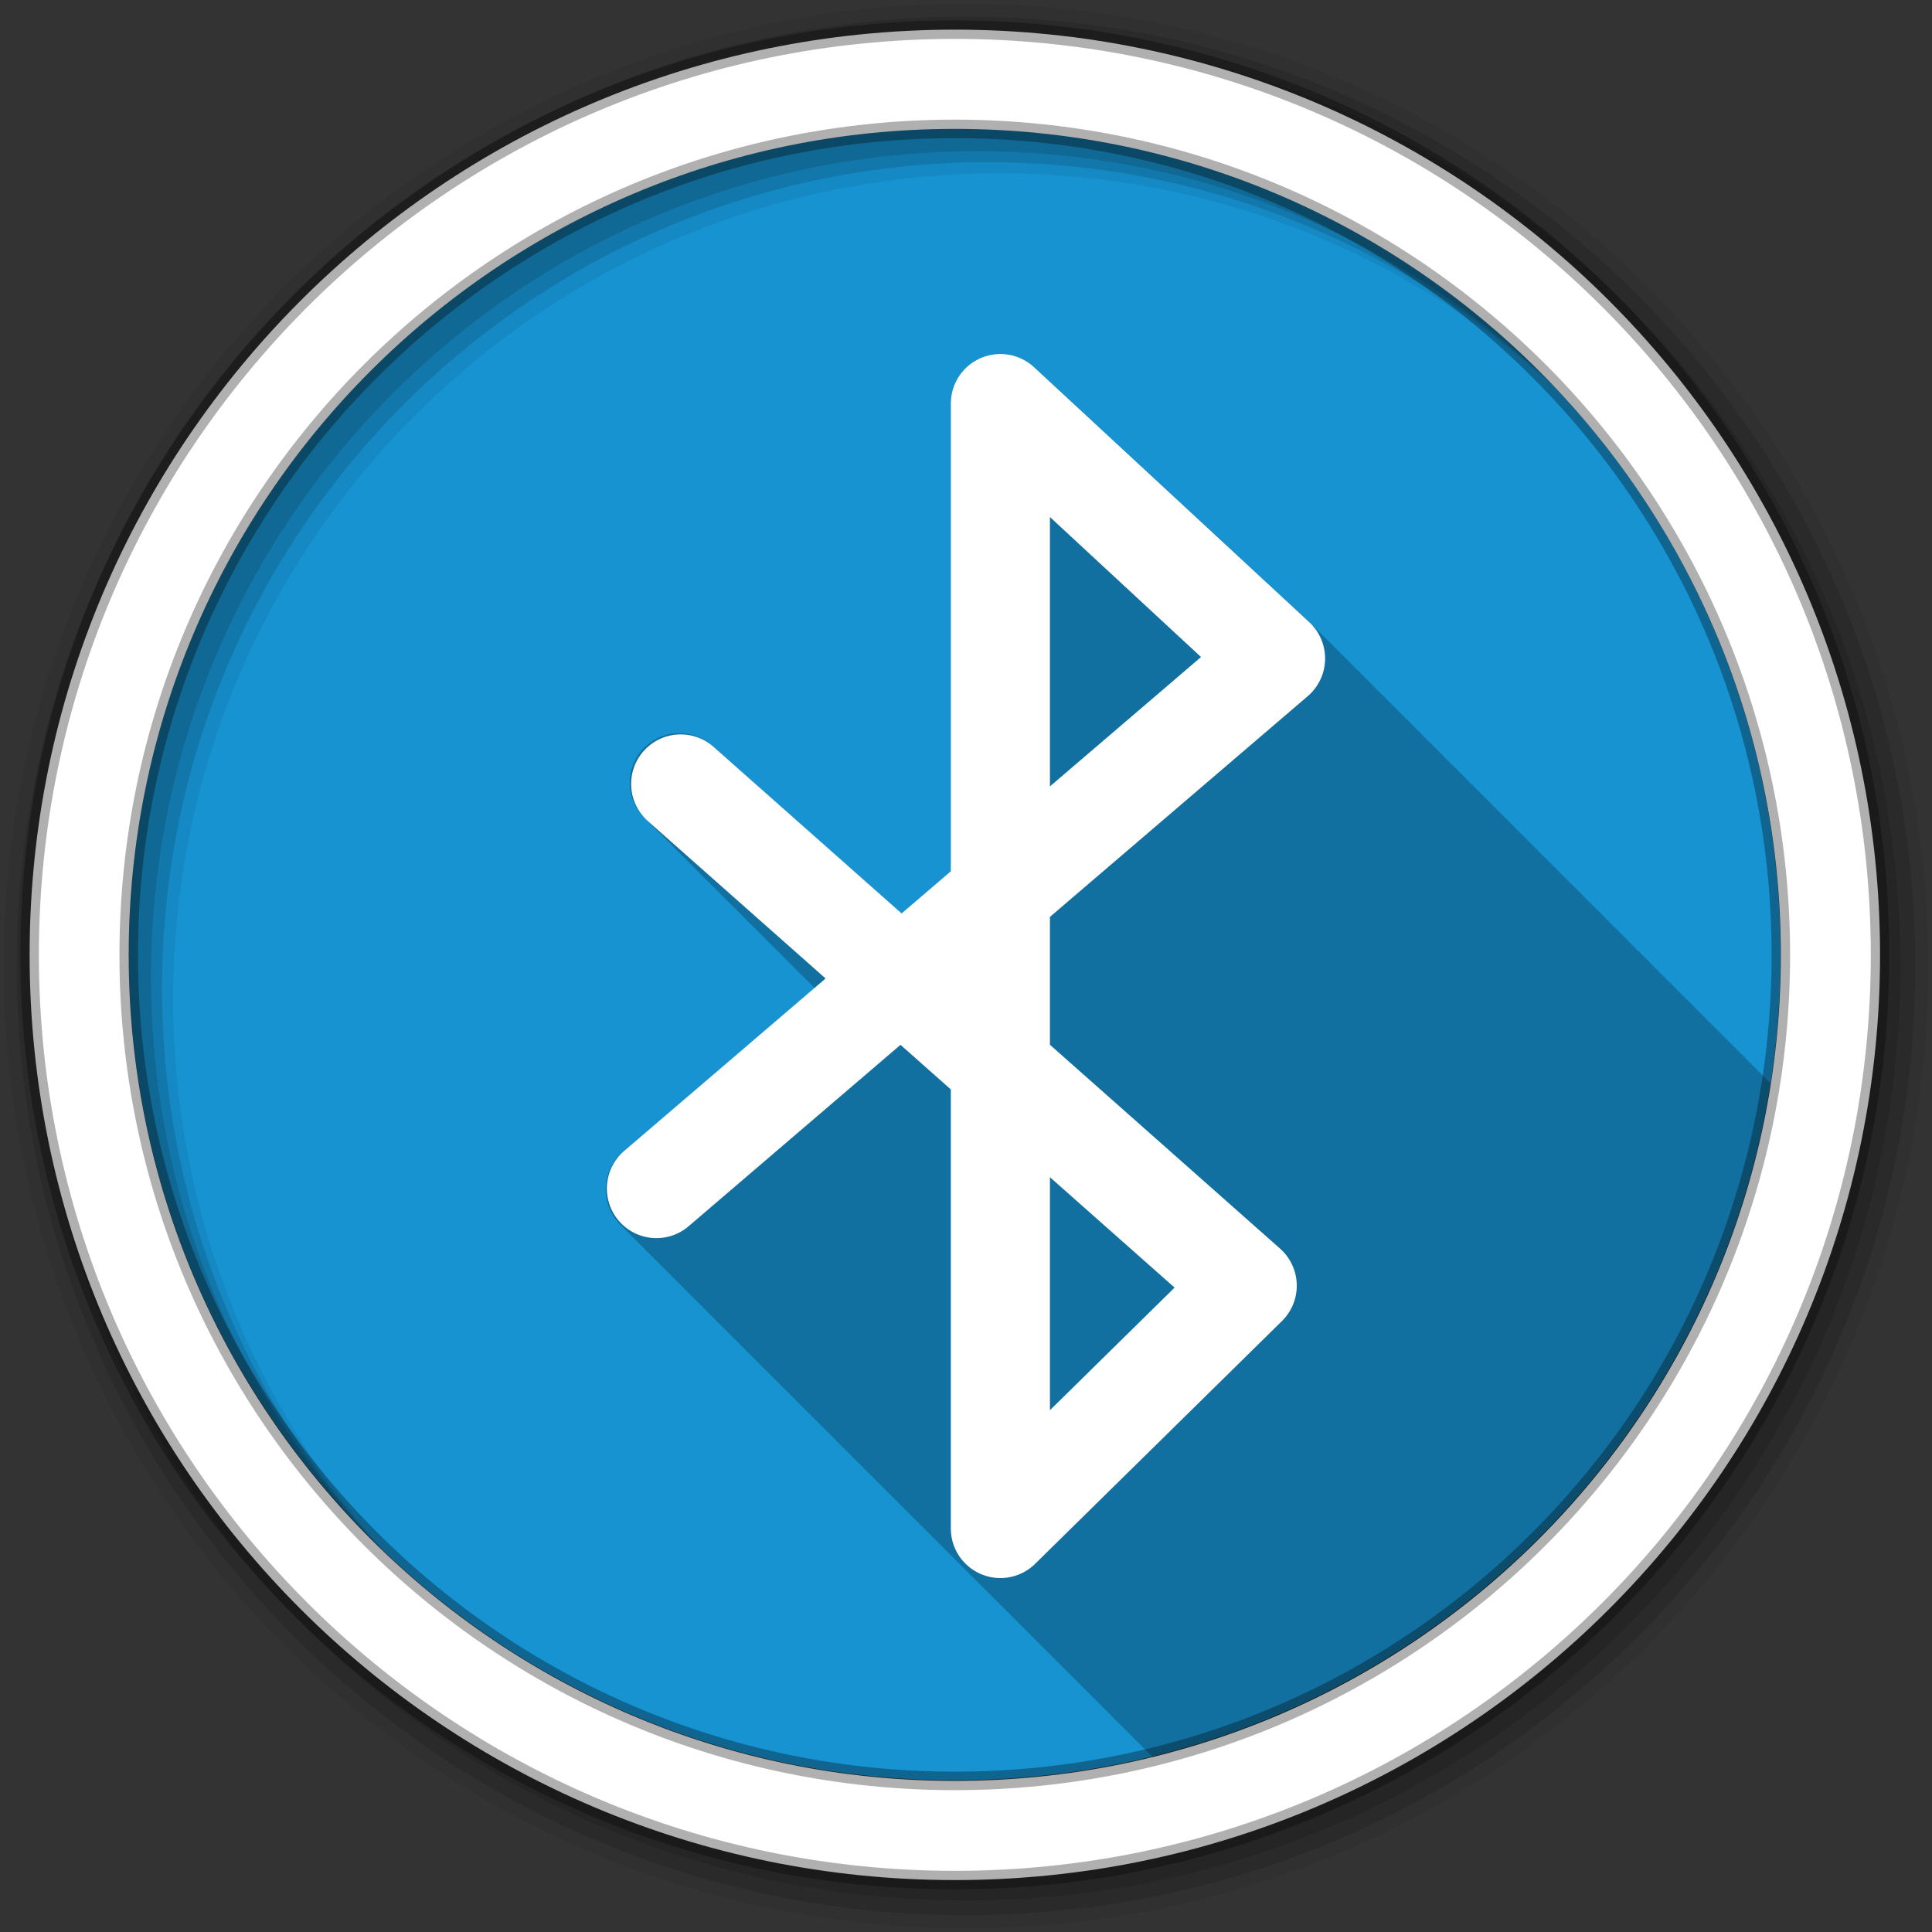 <?xml version="1.0" encoding="UTF-8" standalone="no"?>
<svg
   xmlns:dc="http://purl.org/dc/elements/1.1/"
   xmlns:cc="http://creativecommons.org/ns#"
   xmlns:rdf="http://www.w3.org/1999/02/22-rdf-syntax-ns#"
   xmlns:svg="http://www.w3.org/2000/svg"
   xmlns="http://www.w3.org/2000/svg"
   xmlns:sodipodi="http://sodipodi.sourceforge.net/DTD/sodipodi-0.dtd"
   xmlns:inkscape="http://www.inkscape.org/namespaces/inkscape"
   height="512"
   viewBox="0 0 512 512"
   width="512"
   version="1.1"
   id="svg2"
   inkscape:version="0.91 r13725"
   sodipodi:docname="bluetooth.svg">
  <rect x="0" y="0" width="512" height="512" fill="#333333" stroke="none"/>
  <defs
     id="defs19" />
  <sodipodi:namedview
     pagecolor="#ffffff"
     bordercolor="#666666"
     borderopacity="1"
     objecttolerance="10"
     gridtolerance="10"
     guidetolerance="10"
     inkscape:pageopacity="0"
     inkscape:pageshadow="2"
     inkscape:window-width="1680"
     inkscape:window-height="999"
     id="namedview17"
     showgrid="false"
     inkscape:zoom="0.4609375"
     inkscape:cx="256"
     inkscape:cy="256"
     inkscape:window-x="0"
     inkscape:window-y="25"
     inkscape:window-maximized="1"
     inkscape:current-layer="svg2" />
  <g
     style="fill-rule:evenodd"
     id="g6"
     transform="translate(0,-540.36)">
    <path
       style="fill:#1793d1"
       inkscape:connector-curvature="0"
       transform="matrix(1.532,0,0,1.532,42.896,144.03)"
       d="m 280,423.79 c 0,78.898 -63.959,142.86 -142.86,142.86 -78.898,0 -142.86,-63.959 -142.86,-142.86 0,-78.898 63.959,-142.86 142.86,-142.86 78.898,0 142.86,63.959 142.86,142.86"
       id="path8" />
    <path
       style="fill-opacity:0.067"
       inkscape:connector-curvature="0"
       d="m 256,541.36 c -140.83,0 -255,114.17 -255,255 0,140.83 114.17,255 255,255 140.83,0 255,-114.17 255,-255 0,-140.83 -114.17,-255 -255,-255 m 8.827,44.931 c 120.9,0 218.9,98 218.9,218.9 0,120.9 -98,218.9 -218.9,218.9 -120.9,0 -218.93,-98 -218.93,-218.9 0,-120.9 98.03,-218.9 218.93,-218.9"
       id="path10" />
  </g>
  <path
     style="color:#000000;fill-opacity:0.235"
     inkscape:connector-curvature="0"
     d="m 264.41,93.81 c -6.976,0.372 -12.441,6.139 -12.438,13.13 l 0,123.94 -13.03,11.156 -49.844,-44.12 c -3.478,-3.331 -8.507,-4.467 -13.09,-3 -4.587,1.467 -8.01,5.3 -8.906,10.03 -0.862,4.529 0.719,9.156 4.125,12.219 0.3,0.336 0.6,0.662 0.938,0.969 0.321,0.362 0.667,0.703 1.031,1.031 0.311,0.349 0.649,0.683 1,1 0.318,0.356 0.672,0.677 1.031,1 0.308,0.342 0.654,0.689 1,1 0.306,0.34 0.624,0.659 0.969,0.969 0.3,0.336 0.6,0.662 0.938,0.969 0.321,0.362 0.667,0.703 1.031,1.031 0.311,0.349 0.649,0.683 1,1 0.357,0.4 0.747,0.767 1.156,1.125 0.276,0.299 0.569,0.6 0.875,0.875 0.323,0.358 0.666,0.707 1.031,1.031 0.283,0.312 0.56,0.62 0.875,0.906 0.321,0.362 0.667,0.703 1.031,1.031 0.311,0.349 0.649,0.683 1,1 0.323,0.361 0.666,0.704 1.031,1.031 0.31,0.345 0.651,0.655 1,0.969 0.308,0.342 0.654,0.689 1,1 0.306,0.34 0.624,0.659 0.969,0.969 0.3,0.336 0.6,0.662 0.938,0.969 0.321,0.362 0.667,0.703 1.031,1.031 0.323,0.361 0.666,0.704 1.031,1.031 0.31,0.345 0.651,0.655 1,0.969 0.308,0.342 0.654,0.689 1,1 0.306,0.34 0.624,0.659 0.969,0.969 0.3,0.336 0.6,0.662 0.938,0.969 0.321,0.362 0.667,0.703 1.031,1.031 0.311,0.349 0.649,0.683 1,1 0.318,0.356 0.672,0.677 1.031,1 0.308,0.342 0.654,0.689 1,1 0.323,0.358 0.666,0.707 1.031,1.031 0.283,0.312 0.56,0.62 0.875,0.906 0.321,0.362 0.667,0.703 1.031,1.031 0.311,0.349 0.649,0.683 1,1 0.323,0.361 0.666,0.704 1.031,1.031 0.31,0.345 0.651,0.655 1,0.969 0.335,0.372 0.682,0.758 1.063,1.094 0.269,0.293 0.546,0.574 0.844,0.844 0.321,0.362 0.667,0.703 1.031,1.031 0.311,0.349 0.649,0.683 1,1 0.323,0.361 0.666,0.704 1.031,1.031 0.31,0.345 0.651,0.655 1,0.969 0.308,0.342 0.654,0.689 1,1 0.306,0.34 0.624,0.659 0.969,0.969 0.296,0.331 0.606,0.635 0.938,0.938 l -50.53,43.13 c -3.736,3 -5.551,7.811 -4.719,12.531 0.52,2.95 2.029,5.568 4.188,7.5 0.327,0.364 0.665,0.706 1.031,1.031 0.306,0.337 0.629,0.664 0.969,0.969 0.313,0.347 0.651,0.688 1,1 0.337,0.374 0.684,0.729 1.063,1.063 0.311,0.338 0.624,0.695 0.969,1 0.295,0.323 0.611,0.614 0.938,0.906 0.327,0.364 0.665,0.706 1.031,1.031 0.316,0.348 0.648,0.687 1,1 0.306,0.337 0.629,0.664 0.969,0.969 0.337,0.374 0.684,0.729 1.063,1.063 0.316,0.344 0.649,0.691 1,1 0.291,0.317 0.585,0.619 0.906,0.906 0.317,0.353 0.646,0.683 1,1 0.327,0.364 0.665,0.706 1.031,1.031 0.306,0.337 0.629,0.664 0.969,0.969 0.357,0.395 0.722,0.775 1.125,1.125 0.299,0.322 0.607,0.646 0.938,0.938 0.311,0.338 0.624,0.695 0.969,1 0.295,0.323 0.611,0.614 0.938,0.906 0.327,0.364 0.665,0.706 1.031,1.031 0.306,0.337 0.629,0.664 0.969,0.969 0.313,0.347 0.651,0.688 1,1 0.337,0.374 0.684,0.729 1.063,1.063 0.311,0.338 0.624,0.695 0.969,1 0.295,0.323 0.611,0.614 0.938,0.906 0.327,0.364 0.665,0.706 1.031,1.031 0.316,0.348 0.648,0.687 1,1 0.306,0.337 0.629,0.664 0.969,0.969 0.337,0.374 0.684,0.729 1.063,1.063 0.311,0.338 0.624,0.695 0.969,1 0.295,0.323 0.611,0.614 0.938,0.906 0.327,0.364 0.665,0.706 1.031,1.031 0.316,0.348 0.648,0.687 1,1 0.306,0.337 0.629,0.664 0.969,0.969 0.337,0.374 0.684,0.729 1.063,1.063 0.316,0.344 0.649,0.691 1,1 0.311,0.338 0.624,0.695 0.969,1 0.295,0.323 0.611,0.614 0.938,0.906 0.327,0.364 0.665,0.706 1.031,1.031 0.306,0.337 0.629,0.664 0.969,0.969 0.313,0.347 0.651,0.688 1,1 0.337,0.374 0.684,0.729 1.063,1.063 0.311,0.338 0.624,0.695 0.969,1 0.295,0.323 0.611,0.614 0.938,0.906 0.327,0.364 0.665,0.706 1.031,1.031 0.306,0.337 0.629,0.664 0.969,0.969 0.313,0.347 0.651,0.688 1,1 0.337,0.374 0.684,0.729 1.063,1.063 0.311,0.338 0.624,0.695 0.969,1 0.295,0.323 0.611,0.614 0.938,0.906 0.327,0.364 0.665,0.706 1.031,1.031 0.316,0.348 0.648,0.687 1,1 0.306,0.337 0.629,0.664 0.969,0.969 0.337,0.374 0.684,0.729 1.063,1.063 0.316,0.344 0.649,0.691 1,1 0.291,0.317 0.585,0.619 0.906,0.906 0.327,0.364 0.665,0.706 1.031,1.031 0.316,0.348 0.648,0.687 1,1 0.306,0.337 0.629,0.665 0.969,0.969 0.357,0.395 0.722,0.775 1.125,1.125 0.299,0.322 0.607,0.646 0.938,0.938 0.311,0.338 0.624,0.695 0.969,1 0.295,0.323 0.611,0.614 0.938,0.906 0.327,0.364 0.665,0.706 1.031,1.031 0.306,0.337 0.629,0.665 0.969,0.969 0.313,0.347 0.651,0.688 1,1 0.337,0.374 0.684,0.729 1.063,1.063 0.311,0.338 0.624,0.695 0.969,1 0.295,0.323 0.611,0.614 0.938,0.906 0.327,0.364 0.665,0.706 1.031,1.031 0.316,0.348 0.648,0.687 1,1 0.306,0.337 0.629,0.665 0.969,0.969 0.337,0.374 0.684,0.729 1.063,1.063 0.311,0.338 0.624,0.695 0.969,1 0.295,0.323 0.611,0.614 0.938,0.906 0.327,0.364 0.665,0.706 1.031,1.031 0.316,0.348 0.648,0.687 1,1 0.306,0.337 0.629,0.665 0.969,0.969 0.337,0.374 0.684,0.729 1.063,1.063 0.316,0.344 0.649,0.691 1,1 0.317,0.345 0.647,0.69 1,1 0.291,0.317 0.585,0.619 0.906,0.906 0.327,0.364 0.665,0.706 1.031,1.031 0.306,0.337 0.629,0.665 0.969,0.969 0.313,0.347 0.651,0.688 1,1 0.337,0.374 0.684,0.729 1.063,1.063 0.311,0.338 0.624,0.695 0.969,1 0.295,0.323 0.611,0.614 0.938,0.906 0.327,0.364 0.665,0.706 1.031,1.031 0.306,0.337 0.629,0.665 0.969,0.969 0.313,0.347 0.651,0.688 1,1 0.337,0.374 0.684,0.729 1.063,1.063 0.311,0.338 0.624,0.695 0.969,1 0.295,0.323 0.611,0.614 0.938,0.906 0.327,0.364 0.665,0.706 1.031,1.031 0.316,0.348 0.648,0.687 1,1 0.306,0.337 0.629,0.665 0.969,0.969 0.337,0.374 0.684,0.729 1.063,1.063 0.316,0.344 0.649,0.691 1,1 0.291,0.317 0.585,0.619 0.906,0.906 0.327,0.364 0.665,0.706 1.031,1.031 0.316,0.348 0.648,0.687 1,1 0.306,0.337 0.629,0.665 0.969,0.969 0.357,0.395 0.722,0.775 1.125,1.125 0.299,0.322 0.607,0.646 0.938,0.938 0.311,0.338 0.624,0.695 0.969,1 0.295,0.323 0.611,0.614 0.938,0.906 0.327,0.364 0.665,0.706 1.031,1.031 0.306,0.337 0.629,0.665 0.969,0.969 0.313,0.347 0.651,0.688 1,1 0.337,0.374 0.684,0.729 1.063,1.063 0.311,0.338 0.624,0.695 0.969,1 0.295,0.323 0.611,0.614 0.938,0.906 0.327,0.364 0.665,0.706 1.031,1.031 0.316,0.348 0.648,0.687 1,1 0.306,0.337 0.629,0.665 0.969,0.969 0.337,0.374 0.684,0.729 1.063,1.063 0.311,0.338 0.624,0.695 0.969,1 0.295,0.323 0.611,0.614 0.938,0.906 0.327,0.364 0.665,0.706 1.031,1.031 0.316,0.348 0.648,0.687 1,1 0.306,0.337 0.629,0.665 0.969,0.969 0.337,0.374 0.684,0.729 1.063,1.063 0.316,0.344 0.649,0.691 1,1 0.291,0.317 0.585,0.619 0.906,0.906 0.317,0.353 0.646,0.683 1,1 0.327,0.364 0.665,0.706 1.031,1.031 0.306,0.337 0.629,0.665 0.969,0.969 0.313,0.347 0.651,0.688 1,1 0.337,0.374 0.684,0.729 1.063,1.063 0.311,0.338 0.624,0.695 0.969,1 0.295,0.323 0.611,0.614 0.938,0.906 0.327,0.364 0.665,0.706 1.031,1.031 0.306,0.337 0.629,0.665 0.969,0.969 0.313,0.347 0.651,0.688 1,1 0.337,0.374 0.684,0.729 1.063,1.063 0.311,0.338 0.624,0.695 0.969,1 0.295,0.323 0.611,0.614 0.938,0.906 0.327,0.364 0.665,0.706 1.031,1.031 0.316,0.348 0.648,0.687 1,1 0.306,0.337 0.629,0.665 0.969,0.969 0.089,0.099 0.19,0.185 0.281,0.281 84.77,-20.838 150.15,-91.05 163.84,-178.41 -0.296,-0.337 -0.604,-0.661 -0.938,-0.969 l -0.031,0 c -0.305,-0.349 -0.625,-0.682 -0.969,-1 l -0.031,0 c -0.305,-0.349 -0.625,-0.682 -0.969,-1 -0.001,-10e-4 -0.462,-0.431 -0.469,-0.438 -0.177,-0.184 -0.343,-0.388 -0.531,-0.563 l -0.594,-0.563 c -0.135,-0.137 -0.264,-0.275 -0.406,-0.406 -0.305,-0.349 -0.656,-0.682 -1,-1 -0.305,-0.349 -0.625,-0.682 -0.969,-1 l -0.031,0 c -0.305,-0.349 -0.625,-0.682 -0.969,-1 l -0.031,0 c -0.305,-0.349 -0.625,-0.682 -0.969,-1 l -0.031,0 c -0.305,-0.349 -0.625,-0.682 -0.969,-1 l -0.594,-0.563 c -0.135,-0.137 -0.264,-0.275 -0.406,-0.406 -0.305,-0.349 -0.656,-0.682 -1,-1 -0.305,-0.349 -0.656,-0.682 -1,-1 -0.305,-0.349 -0.625,-0.682 -0.969,-1 l -0.031,0 c -0.305,-0.349 -0.625,-0.682 -0.969,-1 l -0.031,0 c -0.305,-0.349 -0.625,-0.682 -0.969,-1 -10e-4,-0.001 -0.583,-0.553 -0.594,-0.563 -0.135,-0.137 -0.264,-0.275 -0.406,-0.406 l -0.031,0 c -0.305,-0.349 -0.625,-0.682 -0.969,-1 -0.305,-0.349 -0.656,-0.682 -1,-1 -0.305,-0.349 -0.625,-0.682 -0.969,-1 l -0.031,0 c -0.305,-0.349 -0.625,-0.682 -0.969,-1 l -0.031,0 c -0.305,-0.349 -0.625,-0.682 -0.969,-1 0,0 -0.462,-0.432 -0.469,-0.438 -0.177,-0.184 -0.343,-0.388 -0.531,-0.563 l -0.594,-0.563 c -0.135,-0.137 -0.264,-0.275 -0.406,-0.406 -0.305,-0.349 -0.656,-0.682 -1,-1 -0.305,-0.349 -0.625,-0.682 -0.969,-1 l -0.031,0 c -0.305,-0.349 -0.625,-0.682 -0.969,-1 l -0.031,0 c -0.305,-0.349 -0.625,-0.682 -0.969,-1 0,0 -0.462,-0.432 -0.469,-0.438 -0.177,-0.184 -0.343,-0.388 -0.531,-0.563 l -0.594,-0.563 c -0.135,-0.137 -0.264,-0.275 -0.406,-0.406 -0.305,-0.349 -0.656,-0.682 -1,-1 -0.305,-0.349 -0.625,-0.682 -0.969,-1 l -0.031,0 c -0.305,-0.349 -0.625,-0.682 -0.969,-1 l -0.031,0 c -0.305,-0.349 -0.625,-0.682 -0.969,-1 l -0.031,0 c -0.305,-0.349 -0.625,-0.682 -0.969,-1 l -0.594,-0.563 c -0.135,-0.137 -0.264,-0.275 -0.406,-0.406 l -0.031,0 c -0.305,-0.349 -0.625,-0.682 -0.969,-1 -0.305,-0.349 -0.656,-0.682 -1,-1 -0.305,-0.349 -0.625,-0.682 -0.969,-1 l -0.031,0 c -0.305,-0.349 -0.625,-0.682 -0.969,-1 l -0.031,0 c -0.305,-0.349 -0.625,-0.682 -0.969,-1 0,0 -0.584,-0.553 -0.594,-0.563 -0.135,-0.137 -0.264,-0.275 -0.406,-0.406 l -0.031,0 c -0.305,-0.349 -0.625,-0.682 -0.969,-1 -0.305,-0.349 -0.656,-0.682 -1,-1 -0.305,-0.349 -0.625,-0.682 -0.969,-1 l -0.031,0 c -0.305,-0.349 -0.625,-0.682 -0.969,-1 l -0.031,0 c -0.305,-0.349 -0.625,-0.682 -0.969,-1 0,0 -0.462,-0.432 -0.469,-0.438 -0.177,-0.184 -0.343,-0.388 -0.531,-0.563 0,0 -0.584,-0.553 -0.594,-0.563 -0.135,-0.137 -0.264,-0.275 -0.406,-0.406 -0.305,-0.349 -0.656,-0.682 -1,-1 -0.305,-0.349 -0.625,-0.682 -0.969,-1 l -0.031,0 c -0.305,-0.349 -0.625,-0.682 -0.969,-1 l -0.031,0 c -0.305,-0.349 -0.625,-0.682 -0.969,-1 0,0 -0.462,-0.432 -0.469,-0.438 -0.177,-0.184 -0.343,-0.388 -0.531,-0.563 l -0.594,-0.563 c -0.135,-0.137 -0.264,-0.275 -0.406,-0.406 -0.305,-0.349 -0.656,-0.682 -1,-1 -0.305,-0.349 -0.656,-0.682 -1,-1 -0.305,-0.349 -0.625,-0.682 -0.969,-1 l -0.031,0 c -0.305,-0.349 -0.625,-0.682 -0.969,-1 l -0.031,0 c -0.305,-0.349 -0.625,-0.682 -0.969,-1 l -0.594,-0.563 c -0.135,-0.137 -0.264,-0.275 -0.406,-0.406 l -0.031,0 c -0.305,-0.349 -0.625,-0.682 -0.969,-1 -0.305,-0.349 -0.656,-0.682 -1,-1 -0.305,-0.349 -0.625,-0.682 -0.969,-1 l -0.031,0 c -0.305,-0.349 -0.625,-0.682 -0.969,-1 l -0.031,0 c -0.305,-0.349 -0.625,-0.682 -0.969,-1 0,0 -0.462,-0.432 -0.469,-0.438 -0.177,-0.184 -0.343,-0.388 -0.531,-0.563 0,0 -0.584,-0.553 -0.594,-0.563 -0.135,-0.137 -0.264,-0.275 -0.406,-0.406 -0.305,-0.349 -0.656,-0.682 -1,-1 -0.305,-0.349 -0.625,-0.682 -0.969,-1 l -0.031,0 c -0.305,-0.349 -0.625,-0.682 -0.969,-1 l -0.031,0 c -0.305,-0.349 -0.625,-0.682 -0.969,-1 0,0 -0.462,-0.432 -0.469,-0.438 -0.177,-0.184 -0.343,-0.388 -0.531,-0.563 l -0.594,-0.563 c -0.135,-0.137 -0.264,-0.275 -0.406,-0.406 -0.305,-0.349 -0.656,-0.682 -1,-1 -0.305,-0.349 -0.625,-0.682 -0.969,-1 l -0.031,0 c -0.305,-0.349 -0.625,-0.682 -0.969,-1 l -0.031,0 c -0.305,-0.349 -0.625,-0.682 -0.969,-1 l -0.031,0 c -0.305,-0.349 -0.625,-0.682 -0.969,-1 l -0.594,-0.563 c -0.135,-0.137 -0.264,-0.275 -0.406,-0.406 l -0.031,0 c -0.305,-0.349 -0.625,-0.682 -0.969,-1 -0.305,-0.349 -0.656,-0.682 -1,-1 -0.305,-0.349 -0.625,-0.682 -0.969,-1 l -0.031,0 c -0.305,-0.349 -0.625,-0.682 -0.969,-1 l -0.031,0 c -0.305,-0.349 -0.625,-0.682 -0.969,-1 0,0 -0.584,-0.553 -0.594,-0.563 -0.135,-0.137 -0.264,-0.275 -0.406,-0.406 l -0.031,0 c -0.305,-0.349 -0.625,-0.682 -0.969,-1 -0.305,-0.349 -0.656,-0.682 -1,-1 -0.305,-0.349 -0.625,-0.682 -0.969,-1 l -0.031,0 c -0.305,-0.349 -0.625,-0.682 -0.969,-1 l -0.031,0 c -0.305,-0.349 -0.625,-0.682 -0.969,-1 0,0 -0.463,-0.432 -0.469,-0.438 -0.177,-0.184 -0.343,-0.388 -0.531,-0.563 0,0 -0.584,-0.553 -0.594,-0.563 -0.135,-0.137 -0.264,-0.275 -0.406,-0.406 -0.305,-0.349 -0.656,-0.682 -1,-1 -0.305,-0.349 -0.625,-0.682 -0.969,-1 l -0.031,0 c -0.305,-0.349 -0.625,-0.682 -0.969,-1 l -0.031,0 c -0.305,-0.349 -0.625,-0.682 -0.969,-1 0,0 -0.463,-0.432 -0.469,-0.438 -0.177,-0.184 -0.343,-0.388 -0.531,-0.563 l -0.594,-0.563 c -0.135,-0.137 -0.264,-0.275 -0.406,-0.406 -0.305,-0.349 -0.656,-0.682 -1,-1 -0.305,-0.349 -0.656,-0.682 -1,-1 -0.305,-0.349 -0.625,-0.682 -0.969,-1 l -0.031,0 c -0.305,-0.349 -0.625,-0.682 -0.969,-1 l -0.031,0 c -0.305,-0.349 -0.625,-0.682 -0.969,-1 l -0.594,-0.563 c -0.135,-0.137 -0.264,-0.275 -0.406,-0.406 l -0.031,0 c -0.305,-0.349 -0.625,-0.682 -0.969,-1 -0.305,-0.349 -0.656,-0.682 -1,-1 -0.305,-0.349 -0.625,-0.682 -0.969,-1 l -0.031,0 c -0.305,-0.349 -0.625,-0.682 -0.969,-1 l -0.031,0 c -0.305,-0.349 -0.625,-0.682 -0.969,-1 0,0 -0.463,-0.432 -0.469,-0.438 -0.177,-0.184 -0.343,-0.388 -0.531,-0.563 0,0 -0.584,-0.553 -0.594,-0.563 -0.135,-0.137 -0.264,-0.275 -0.406,-0.406 -0.305,-0.349 -0.656,-0.682 -1,-1 -0.305,-0.349 -0.625,-0.682 -0.969,-1 l -0.031,0 c -0.305,-0.349 -0.625,-0.682 -0.969,-1 l -0.031,0 c -0.305,-0.349 -0.625,-0.682 -0.969,-1 0,0 -0.463,-0.432 -0.469,-0.438 -0.177,-0.184 -0.343,-0.388 -0.531,-0.563 0,0 -0.584,-0.553 -0.594,-0.563 -0.135,-0.137 -0.264,-0.275 -0.406,-0.406 -0.305,-0.349 -0.656,-0.682 -1,-1 -0.305,-0.349 -0.625,-0.682 -0.969,-1 l -0.031,0 c -0.305,-0.349 -0.625,-0.682 -0.969,-1 l -0.031,0 c -0.305,-0.349 -0.625,-0.682 -0.969,-1 l -0.031,0 c -0.305,-0.349 -0.625,-0.682 -0.969,-1 l -72.938,-67.56 c -2.608,-2.409 -6.08,-3.661 -9.625,-3.469"
     id="path12" />
  <g
     style="fill-rule:evenodd"
     id="g14"
     transform="translate(0,-540.36)">
    <g
       style="fill-opacity:0.129"
       id="g16">
      <path
         inkscape:connector-curvature="0"
         d="M 256,544.79 C 117.06,544.79 4.43,657.42 4.43,796.36 4.43,935.3 117.06,1047.9 256,1047.9 394.94,1047.9 507.57,935.3 507.57,796.36 507.57,657.42 394.94,544.79 256,544.79 m 5.885,38.556 c 120.9,0 218.9,98 218.9,218.9 0,120.9 -98,218.9 -218.9,218.9 -120.9,0 -218.93,-98 -218.93,-218.9 0,-120.9 98.03,-218.9 218.93,-218.9"
         id="path18" />
      <path
         inkscape:connector-curvature="0"
         d="M 256,548.72 C 119.23,548.72 8.36,659.59 8.36,796.36 8.36,933.13 119.23,1044 256,1044 392.77,1044 503.64,933.13 503.64,796.36 503.64,659.59 392.77,548.72 256,548.72 m 2.942,31.691 c 120.9,0 218.9,98 218.9,218.9 0,120.9 -98,218.9 -218.9,218.9 -120.9,0 -218.93,-98 -218.93,-218.9 0,-120.9 98.03,-218.9 218.93,-218.9"
         id="path20" />
    </g>
    <path
       style="fill:#ffffff;stroke:#000000;stroke-width:4.904;stroke-opacity:0.31"
       inkscape:connector-curvature="0"
       d="M 253.04,548.22 C 117.62,548.22 7.85,658 7.85,793.41 c 0,135.42 109.78,245.19 245.19,245.19 135.42,0 245.19,-109.78 245.19,-245.19 0,-135.42 -109.78,-245.19 -245.19,-245.19 z m 0,26.297 c 120.9,0 218.9,98 218.9,218.9 0,120.9 -98,218.9 -218.9,218.9 -120.9,0 -218.93,-98 -218.93,-218.9 0,-120.9 98.03,-218.9 218.93,-218.9 z"
       id="path22" />
  </g>
  <path
     style="fill:none;stroke:#ffffff;stroke-width:26.27;stroke-linecap:round;stroke-linejoin:round"
     inkscape:connector-curvature="0"
     d="m 173.96,314.98 63.68,-54.52 100.39,-85.955 -72.92,-67.56 0,298.12 65.41,-64.34 -150.13,-132.97"
     id="path26" />
</svg>
